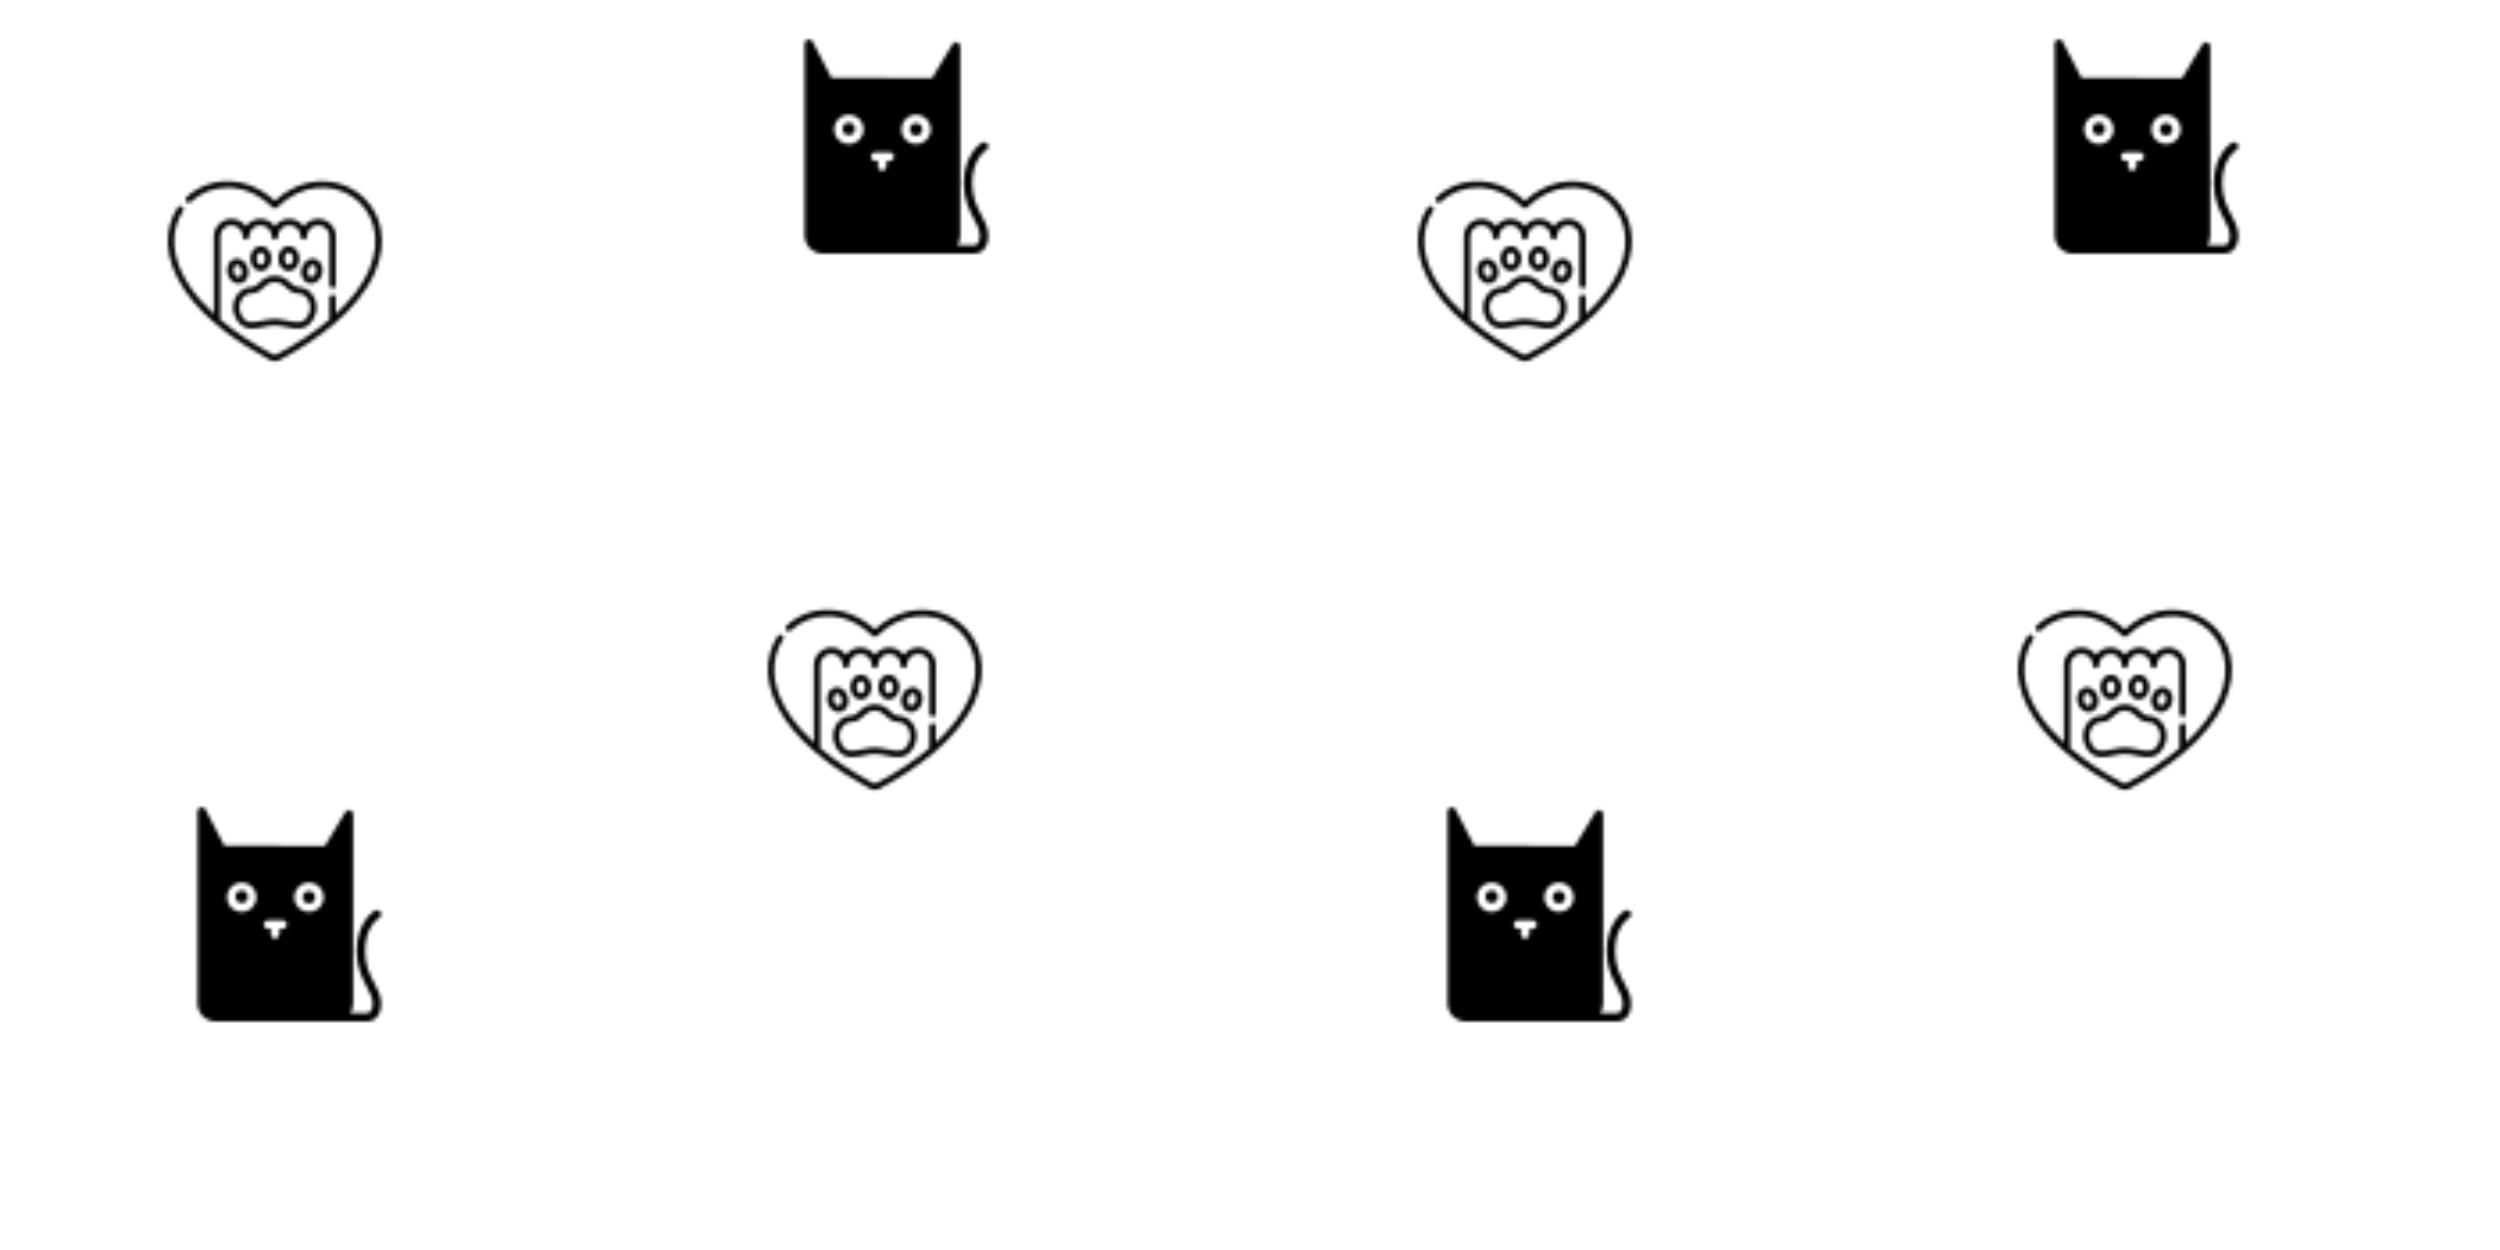 <svg xmlns="http://www.w3.org/2000/svg" xmlns:xlink="http://www.w3.org/1999/xlink" xmlns:fi="http://pattern.flaticon.com/" x="0" y="0" width="700" height="350" viewBox="0 0 700 350"><rect x="0px" y="0px" width="100%" height="100%" opacity="1" fill="#ffffff"/><defs><g transform="matrix(0.145 0 0 0.145 221 11)" id="L1_0"><path d="M244.873,161.937c6.655,0,12.045,5.392,12.045,12.044c0,6.65-5.39,12.04-12.045,12.04c-6.649,0-12.044-5.389-12.044-12.04    C232.829,167.328,238.223,161.937,244.873,161.937z"/><path d="M371.029,339.641c-8.379-15.763-17.871-33.634-17.871-61.678c0-46.918,26.024-63.424,27.084-64.072    c3.85-2.278,5.115-7.246,2.837-11.096c-2.283-3.857-7.256-5.121-11.101-2.843c-1.429,0.85-35.021,21.39-35.021,78.011    c0,32.083,10.958,52.708,19.76,69.282c6.312,11.865,11.29,21.246,11.29,31.968c0,7.683-1.672,13.23-4.83,16.062    c-3.217,2.879-7.42,2.452-7.499,2.452c-0.385-0.058-0.78-0.084-1.171-0.084h-29.815c3.47-5.432,5.516-11.855,5.516-18.769V13.703    c0-3.636-2.426-6.827-5.933-7.805c-3.496-0.986-7.225,0.503-9.107,3.615l-39.562,65.485c-12.139-0.231-47.809-0.509-154.588-0.509    c-22.673,0-33.895,0.016-39.564,0.056L45.009,4.371c-1.724-3.317-5.508-5.028-9.109-4.137c-3.631,0.886-6.184,4.137-6.184,7.868    v370.762c0,19.28,15.681,34.969,34.966,34.969H188.46h106.784h58.82c0.532,0.047,1.286,0.095,2.225,0.095    c3.961,0,11.085-0.881,17.36-6.297c7.003-6.054,10.558-15.614,10.558-28.429C384.208,364.452,377.811,352.397,371.029,339.641z     M115.041,202.22c-15.572,0-28.242-12.667-28.242-28.239c0-15.575,12.675-28.244,28.242-28.244    c15.57,0,28.242,12.669,28.242,28.244C143.283,189.553,130.616,202.22,115.041,202.22z M194.134,234.763h-5.982l-0.654,11.253    c-0.248,4.304-3.818,7.631-8.079,7.631c-0.156,0-0.316-0.005-0.475-0.011c-4.464-0.264-7.878-4.097-7.612-8.554l0.599-10.314    h-6.146c-4.47,0-8.101-3.623-8.101-8.1c0-4.478,3.631-8.101,8.101-8.101h28.35c4.472,0,8.1,3.623,8.1,8.101    C202.234,231.145,198.606,234.763,194.134,234.763z M244.873,202.22c-15.572,0-28.244-12.667-28.244-28.239    c0-15.575,12.677-28.244,28.244-28.244c15.578,0,28.255,12.669,28.255,28.244C273.127,189.553,260.451,202.22,244.873,202.22z"/><circle cx="115" cy="173" r="12"/></g><g transform="matrix(0.117 0 0 0.117 47 46)" id="L1_1"><path d="m201.615 393.007c8.821 0 17.866-1.892 26.463-3.689 24.868-5.2 30.921-5.212 55.849 0 22.034 4.607 47.011 9.831 63.623-17.755 22.508-37.381-4.463-77.088-32.716-77.088-10.456 0-15.226-4.564-21.827-10.88-7.695-7.362-17.271-16.525-37.005-16.525s-29.31 9.163-37.005 16.525c-6.601 6.317-11.37 10.88-21.827 10.88-28.094 0-55.327 39.535-32.715 77.088 10.13 16.823 23.371 21.444 37.16 21.444zm-4.445-83.531c16.478 0 24.83-7.992 32.198-15.043 6.933-6.634 12.92-12.363 26.633-12.363s19.701 5.729 26.633 12.363c7.369 7.051 15.721 15.043 32.198 15.043 16.524 0 36.368 26.938 19.864 54.348-10.621 17.638-23.661 15.836-47.7 10.809-26.92-5.628-34.962-5.651-61.99 0-24.04 5.028-37.08 6.829-47.7-10.809-16.606-27.579 3.551-54.348 19.864-54.348z"/><path d="m247.756 225.66c0-16.519-11.308-29.959-25.207-29.959s-25.207 13.44-25.207 29.959 11.308 29.958 25.207 29.958 25.207-13.439 25.207-29.958zm-35.413 0c0-8.108 4.674-14.957 10.206-14.957s10.206 6.849 10.206 14.957c0 8.107-4.674 14.957-10.206 14.957s-10.206-6.849-10.206-14.957z"/><path d="m191.751 249.522c-4.152-16.757-18.638-26.248-31.674-23.016-13.491 3.344-21.234 19.108-17.261 35.143 3.47 13.999 14.738 23.645 26.521 23.644 15.879-.005 27.078-16.951 22.414-35.771zm-34.373 8.518c-2.893-11.677 4.793-21.824 13.639-14.956 9.614 7.465 8.388 24.907-.135 27.019-5.372 1.329-11.554-4.194-13.504-12.063z"/><path d="m314.663 225.66c0-16.519-11.308-29.959-25.207-29.959-13.9 0-25.207 13.44-25.207 29.959s11.308 29.958 25.207 29.958c13.899.001 25.207-13.439 25.207-29.958zm-35.412 0c0-8.108 4.674-14.957 10.206-14.957s10.205 6.849 10.205 14.957c0 8.107-4.673 14.957-10.205 14.957s-10.206-6.849-10.206-14.957z"/><path d="m367.528 240.092c-3.146-6.957-8.832-11.909-15.6-13.586-13.49-3.346-27.7 6.981-31.674 23.015-4.685 18.907 6.605 35.772 22.413 35.772 20.01 0 33.686-25.685 24.861-45.201zm-12.901 17.948c-2.893 11.673-14.431 17.06-19.044 6.856-4.932-10.905 3.975-25.997 12.736-23.829 3.122.774 4.811 3.594 5.54 5.207 1.513 3.344 1.792 7.632.768 11.766z"/><path d="m256.002 87.65c-32.536-29.759-70.367-45.938-109.825-46.885-38.197-.921-74.312 12.661-101.711 38.233-3.029 2.826-3.192 7.573-.366 10.601 2.827 3.03 7.574 3.192 10.601.366 46.357-43.266 128.588-52.566 196.058 13.372 2.915 2.848 7.571 2.848 10.486 0 117.745-115.069 288.766-5.172 219.888 150.594-15.671 35.44-42.307 70.478-79.274 104.32v-39.057c0-4.143-3.358-7.501-7.501-7.501s-7.501 3.358-7.501 7.501v52.246c-34.534 29.201-76.889 57.316-125.954 83.602-3.068 1.643-6.734 1.643-9.8.002-49.068-26.288-91.423-54.403-125.957-83.604v-198.498c0-7.24 2.816-14.039 7.938-19.153 16.965-16.993 46.238-4.861 46.238 19.153 0 4.143 3.358 7.501 7.501 7.501s7.501-3.358 7.501-7.501c0-7.24 2.816-14.039 7.935-19.149 17.022-17.025 46.242-4.813 46.242 19.149 0 4.143 3.358 7.501 7.501 7.501s7.501-3.358 7.501-7.501c0-7.24 2.816-14.039 7.934-19.149 16.906-16.906 46.242-5.062 46.242 19.149 0 4.143 3.358 7.501 7.501 7.501s7.501-3.358 7.501-7.501c0-7.24 2.816-14.039 7.935-19.149 16.883-16.886 46.242-5.102 46.242 19.149v116.248c0 4.143 3.358 7.501 7.501 7.501s7.501-3.358 7.501-7.501v-116.248c0-23.206-18.879-42.085-42.085-42.085-14.144 0-26.835 6.941-34.61 18.106-16.692-23.988-52.277-24.263-69.179.001-16.684-23.975-52.263-24.281-69.178 0-15.025-21.591-45.829-24.314-64.33-5.783-7.954 7.942-12.332 18.512-12.332 29.761v185.297c-47.352-43.433-78.326-89.754-89.927-134.699-10.564-40.929-4.848-80.692 16.095-111.963 2.305-3.442 1.384-8.101-2.058-10.406-3.441-2.305-8.102-1.384-10.406 2.058-32.804 48.98-35.899 121.371 17.021 199.034 47.933 70.346 128.217 125.86 203.151 166.006 7.503 4.015 16.459 4.014 23.964-.002 87.61-46.937 186.642-117.301 226.867-208.269 16.204-36.644 21.046-73.777 14.004-107.386-22.179-105.858-154.575-154.893-252.855-64.962z"/></g><g transform="matrix(0.145 0 0 0.145 51 226)" id="L1_2"><path d="M244.873,161.937c6.655,0,12.045,5.392,12.045,12.044c0,6.65-5.39,12.04-12.045,12.04c-6.649,0-12.044-5.389-12.044-12.04    C232.829,167.328,238.223,161.937,244.873,161.937z"/><path d="M371.029,339.641c-8.379-15.763-17.871-33.634-17.871-61.678c0-46.918,26.024-63.424,27.084-64.072    c3.85-2.278,5.115-7.246,2.837-11.096c-2.283-3.857-7.256-5.121-11.101-2.843c-1.429,0.85-35.021,21.39-35.021,78.011    c0,32.083,10.958,52.708,19.76,69.282c6.312,11.865,11.29,21.246,11.29,31.968c0,7.683-1.672,13.23-4.83,16.062    c-3.217,2.879-7.42,2.452-7.499,2.452c-0.385-0.058-0.78-0.084-1.171-0.084h-29.815c3.47-5.432,5.516-11.855,5.516-18.769V13.703    c0-3.636-2.426-6.827-5.933-7.805c-3.496-0.986-7.225,0.503-9.107,3.615l-39.562,65.485c-12.139-0.231-47.809-0.509-154.588-0.509    c-22.673,0-33.895,0.016-39.564,0.056L45.009,4.371c-1.724-3.317-5.508-5.028-9.109-4.137c-3.631,0.886-6.184,4.137-6.184,7.868    v370.762c0,19.28,15.681,34.969,34.966,34.969H188.46h106.784h58.82c0.532,0.047,1.286,0.095,2.225,0.095    c3.961,0,11.085-0.881,17.36-6.297c7.003-6.054,10.558-15.614,10.558-28.429C384.208,364.452,377.811,352.397,371.029,339.641z     M115.041,202.22c-15.572,0-28.242-12.667-28.242-28.239c0-15.575,12.675-28.244,28.242-28.244    c15.57,0,28.242,12.669,28.242,28.244C143.283,189.553,130.616,202.22,115.041,202.22z M194.134,234.763h-5.982l-0.654,11.253    c-0.248,4.304-3.818,7.631-8.079,7.631c-0.156,0-0.316-0.005-0.475-0.011c-4.464-0.264-7.878-4.097-7.612-8.554l0.599-10.314    h-6.146c-4.47,0-8.101-3.623-8.101-8.1c0-4.478,3.631-8.101,8.101-8.101h28.35c4.472,0,8.1,3.623,8.1,8.101    C202.234,231.145,198.606,234.763,194.134,234.763z M244.873,202.22c-15.572,0-28.244-12.667-28.244-28.239    c0-15.575,12.677-28.244,28.244-28.244c15.578,0,28.255,12.669,28.255,28.244C273.127,189.553,260.451,202.22,244.873,202.22z"/><circle cx="115" cy="173" r="12"/></g><g transform="matrix(0.117 0 0 0.117 215 166)" id="L1_3"><path d="m201.615 393.007c8.821 0 17.866-1.892 26.463-3.689 24.868-5.2 30.921-5.212 55.849 0 22.034 4.607 47.011 9.831 63.623-17.755 22.508-37.381-4.463-77.088-32.716-77.088-10.456 0-15.226-4.564-21.827-10.88-7.695-7.362-17.271-16.525-37.005-16.525s-29.31 9.163-37.005 16.525c-6.601 6.317-11.37 10.88-21.827 10.88-28.094 0-55.327 39.535-32.715 77.088 10.13 16.823 23.371 21.444 37.16 21.444zm-4.445-83.531c16.478 0 24.83-7.992 32.198-15.043 6.933-6.634 12.92-12.363 26.633-12.363s19.701 5.729 26.633 12.363c7.369 7.051 15.721 15.043 32.198 15.043 16.524 0 36.368 26.938 19.864 54.348-10.621 17.638-23.661 15.836-47.7 10.809-26.92-5.628-34.962-5.651-61.99 0-24.04 5.028-37.08 6.829-47.7-10.809-16.606-27.579 3.551-54.348 19.864-54.348z"/><path d="m247.756 225.66c0-16.519-11.308-29.959-25.207-29.959s-25.207 13.44-25.207 29.959 11.308 29.958 25.207 29.958 25.207-13.439 25.207-29.958zm-35.413 0c0-8.108 4.674-14.957 10.206-14.957s10.206 6.849 10.206 14.957c0 8.107-4.674 14.957-10.206 14.957s-10.206-6.849-10.206-14.957z"/><path d="m191.751 249.522c-4.152-16.757-18.638-26.248-31.674-23.016-13.491 3.344-21.234 19.108-17.261 35.143 3.47 13.999 14.738 23.645 26.521 23.644 15.879-.005 27.078-16.951 22.414-35.771zm-34.373 8.518c-2.893-11.677 4.793-21.824 13.639-14.956 9.614 7.465 8.388 24.907-.135 27.019-5.372 1.329-11.554-4.194-13.504-12.063z"/><path d="m314.663 225.66c0-16.519-11.308-29.959-25.207-29.959-13.9 0-25.207 13.44-25.207 29.959s11.308 29.958 25.207 29.958c13.899.001 25.207-13.439 25.207-29.958zm-35.412 0c0-8.108 4.674-14.957 10.206-14.957s10.205 6.849 10.205 14.957c0 8.107-4.673 14.957-10.205 14.957s-10.206-6.849-10.206-14.957z"/><path d="m367.528 240.092c-3.146-6.957-8.832-11.909-15.6-13.586-13.49-3.346-27.7 6.981-31.674 23.015-4.685 18.907 6.605 35.772 22.413 35.772 20.01 0 33.686-25.685 24.861-45.201zm-12.901 17.948c-2.893 11.673-14.431 17.06-19.044 6.856-4.932-10.905 3.975-25.997 12.736-23.829 3.122.774 4.811 3.594 5.54 5.207 1.513 3.344 1.792 7.632.768 11.766z"/><path d="m256.002 87.65c-32.536-29.759-70.367-45.938-109.825-46.885-38.197-.921-74.312 12.661-101.711 38.233-3.029 2.826-3.192 7.573-.366 10.601 2.827 3.03 7.574 3.192 10.601.366 46.357-43.266 128.588-52.566 196.058 13.372 2.915 2.848 7.571 2.848 10.486 0 117.745-115.069 288.766-5.172 219.888 150.594-15.671 35.44-42.307 70.478-79.274 104.32v-39.057c0-4.143-3.358-7.501-7.501-7.501s-7.501 3.358-7.501 7.501v52.246c-34.534 29.201-76.889 57.316-125.954 83.602-3.068 1.643-6.734 1.643-9.8.002-49.068-26.288-91.423-54.403-125.957-83.604v-198.498c0-7.24 2.816-14.039 7.938-19.153 16.965-16.993 46.238-4.861 46.238 19.153 0 4.143 3.358 7.501 7.501 7.501s7.501-3.358 7.501-7.501c0-7.24 2.816-14.039 7.935-19.149 17.022-17.025 46.242-4.813 46.242 19.149 0 4.143 3.358 7.501 7.501 7.501s7.501-3.358 7.501-7.501c0-7.24 2.816-14.039 7.934-19.149 16.906-16.906 46.242-5.062 46.242 19.149 0 4.143 3.358 7.501 7.501 7.501s7.501-3.358 7.501-7.501c0-7.24 2.816-14.039 7.935-19.149 16.883-16.886 46.242-5.102 46.242 19.149v116.248c0 4.143 3.358 7.501 7.501 7.501s7.501-3.358 7.501-7.501v-116.248c0-23.206-18.879-42.085-42.085-42.085-14.144 0-26.835 6.941-34.61 18.106-16.692-23.988-52.277-24.263-69.179.001-16.684-23.975-52.263-24.281-69.178 0-15.025-21.591-45.829-24.314-64.33-5.783-7.954 7.942-12.332 18.512-12.332 29.761v185.297c-47.352-43.433-78.326-89.754-89.927-134.699-10.564-40.929-4.848-80.692 16.095-111.963 2.305-3.442 1.384-8.101-2.058-10.406-3.441-2.305-8.102-1.384-10.406 2.058-32.804 48.98-35.899 121.371 17.021 199.034 47.933 70.346 128.217 125.86 203.151 166.006 7.503 4.015 16.459 4.014 23.964-.002 87.61-46.937 186.642-117.301 226.867-208.269 16.204-36.644 21.046-73.777 14.004-107.386-22.179-105.858-154.575-154.893-252.855-64.962z"/></g></defs><g fi:class="KUsePattern"><pattern id="pattern_L1_0" width="350" height="350" patternUnits="userSpaceOnUse"><use xlink:href="#L1_0" x="-350" y="-350"/><use xlink:href="#L1_0" x="0" y="-350"/><use xlink:href="#L1_0" x="350" y="-350"/><use xlink:href="#L1_0" x="-350" y="0"/><use xlink:href="#L1_0" x="0" y="0"/><use xlink:href="#L1_0" x="350" y="0"/><use xlink:href="#L1_0" x="-350" y="350"/><use xlink:href="#L1_0" x="0" y="350"/><use xlink:href="#L1_0" x="350" y="350"/></pattern><rect x="0" y="0" width="100%" height="100%" fill="url(#pattern_L1_0)"/></g><g fi:class="KUsePattern"><pattern id="pattern_L1_1" width="350" height="350" patternUnits="userSpaceOnUse"><use xlink:href="#L1_1" x="-350" y="-350"/><use xlink:href="#L1_1" x="0" y="-350"/><use xlink:href="#L1_1" x="350" y="-350"/><use xlink:href="#L1_1" x="-350" y="0"/><use xlink:href="#L1_1" x="0" y="0"/><use xlink:href="#L1_1" x="350" y="0"/><use xlink:href="#L1_1" x="-350" y="350"/><use xlink:href="#L1_1" x="0" y="350"/><use xlink:href="#L1_1" x="350" y="350"/></pattern><rect x="0" y="0" width="100%" height="100%" fill="url(#pattern_L1_1)"/></g><g fi:class="KUsePattern"><pattern id="pattern_L1_2" width="350" height="350" patternUnits="userSpaceOnUse"><use xlink:href="#L1_2" x="-350" y="-350"/><use xlink:href="#L1_2" x="0" y="-350"/><use xlink:href="#L1_2" x="350" y="-350"/><use xlink:href="#L1_2" x="-350" y="0"/><use xlink:href="#L1_2" x="0" y="0"/><use xlink:href="#L1_2" x="350" y="0"/><use xlink:href="#L1_2" x="-350" y="350"/><use xlink:href="#L1_2" x="0" y="350"/><use xlink:href="#L1_2" x="350" y="350"/></pattern><rect x="0" y="0" width="100%" height="100%" fill="url(#pattern_L1_2)"/></g><g fi:class="KUsePattern"><pattern id="pattern_L1_3" width="350" height="350" patternUnits="userSpaceOnUse"><use xlink:href="#L1_3" x="-350" y="-350"/><use xlink:href="#L1_3" x="0" y="-350"/><use xlink:href="#L1_3" x="350" y="-350"/><use xlink:href="#L1_3" x="-350" y="0"/><use xlink:href="#L1_3" x="0" y="0"/><use xlink:href="#L1_3" x="350" y="0"/><use xlink:href="#L1_3" x="-350" y="350"/><use xlink:href="#L1_3" x="0" y="350"/><use xlink:href="#L1_3" x="350" y="350"/></pattern><rect x="0" y="0" width="100%" height="100%" fill="url(#pattern_L1_3)"/></g></svg>